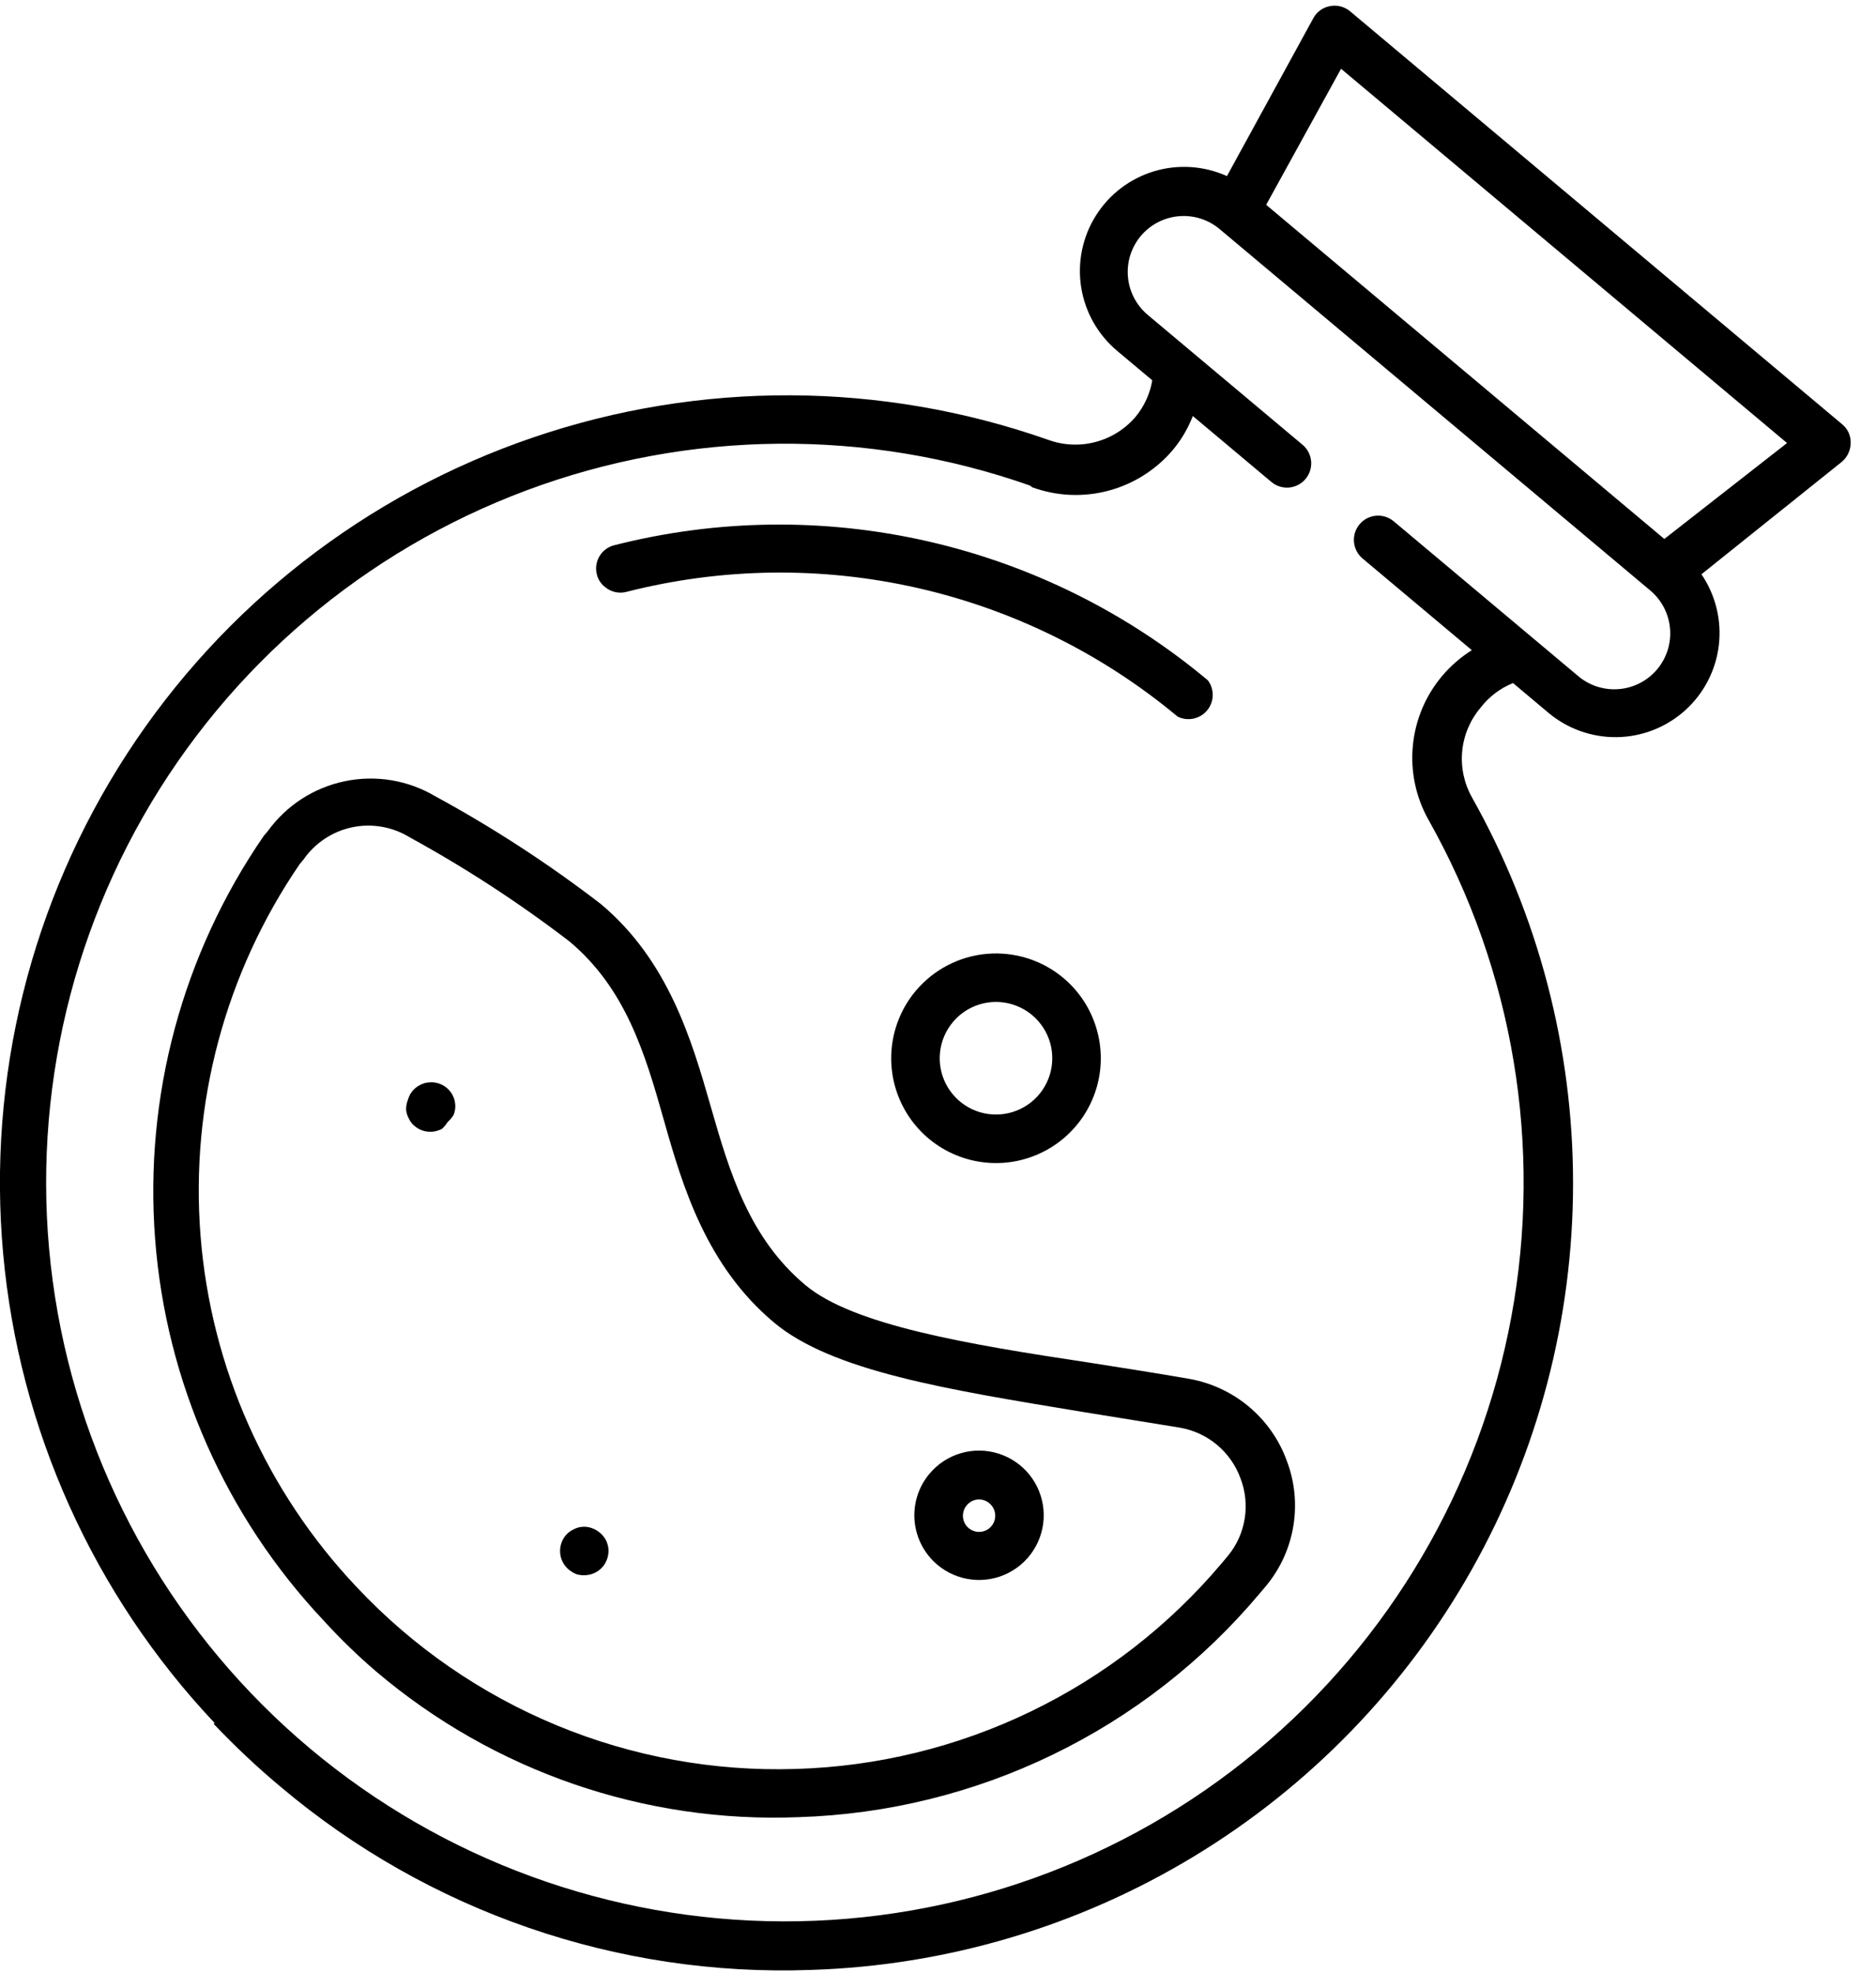 <svg width="58" height="61" viewBox="0 0 58 61" fill="none" xmlns="http://www.w3.org/2000/svg">
<path d="M10.02 50.112C10.525 50.666 11.064 51.188 11.633 51.675C15.269 54.761 19.932 56.367 24.697 56.175C27.424 56.089 30.102 55.43 32.556 54.239C35.011 53.048 37.187 51.353 38.942 49.264L39.173 48.989C39.602 48.459 39.884 47.825 39.99 47.152C40.097 46.478 40.025 45.789 39.781 45.152C39.545 44.504 39.142 43.93 38.614 43.487C38.085 43.044 37.45 42.747 36.771 42.626C35.733 42.447 34.697 42.282 33.703 42.128C29.913 41.558 26.376 40.966 24.898 39.725C23.174 38.279 22.566 36.281 21.973 34.203C21.379 32.126 20.655 29.691 18.579 27.949C16.961 26.704 15.247 25.589 13.454 24.614C12.614 24.117 11.619 23.952 10.664 24.15C9.708 24.347 8.861 24.894 8.287 25.683L8.152 25.844C5.641 29.493 4.456 33.892 4.796 38.309C5.135 42.725 6.98 46.891 10.02 50.112ZM12.663 25.883C14.391 26.829 16.045 27.907 17.608 29.105C19.34 30.558 19.94 32.55 20.527 34.635C21.114 36.72 21.851 39.14 23.927 40.882C25.727 42.393 29.311 42.959 33.438 43.642L36.484 44.135C36.906 44.209 37.301 44.393 37.629 44.668C37.957 44.944 38.207 45.3 38.353 45.703C38.504 46.097 38.549 46.524 38.483 46.941C38.418 47.357 38.244 47.75 37.979 48.078L37.767 48.331C36.143 50.256 34.131 51.818 31.862 52.912C29.594 54.007 27.12 54.612 24.602 54.685C22.072 54.765 19.554 54.306 17.215 53.338C14.877 52.37 12.77 50.916 11.036 49.072C8.228 46.108 6.521 42.271 6.2 38.201C5.879 34.13 6.963 30.073 9.271 26.705L9.387 26.567C9.743 26.057 10.28 25.702 10.889 25.574C11.498 25.447 12.133 25.558 12.663 25.883Z" fill="black"/>
<path d="M18.701 18.143C18.791 18.22 18.899 18.275 19.015 18.302C19.131 18.329 19.252 18.327 19.367 18.297C22.31 17.546 25.389 17.503 28.351 18.173C31.313 18.843 34.074 20.207 36.406 22.151C36.557 22.228 36.729 22.25 36.895 22.216C37.06 22.182 37.21 22.093 37.318 21.964C37.427 21.834 37.489 21.672 37.493 21.503C37.498 21.334 37.446 21.169 37.345 21.033C34.837 18.933 31.865 17.459 28.676 16.732C25.486 16.006 22.17 16.047 19 16.853C18.903 16.876 18.812 16.918 18.732 16.977C18.652 17.035 18.584 17.109 18.534 17.195C18.483 17.28 18.45 17.374 18.436 17.473C18.423 17.571 18.429 17.671 18.455 17.767C18.493 17.916 18.579 18.048 18.701 18.143Z" fill="black"/>
<path d="M28.983 48.375C29.286 48.63 29.658 48.788 30.051 48.831C30.444 48.874 30.841 48.8 31.192 48.617C31.543 48.435 31.832 48.152 32.022 47.805C32.212 47.458 32.296 47.063 32.261 46.669C32.227 46.275 32.076 45.9 31.829 45.591C31.581 45.283 31.247 45.055 30.87 44.936C30.493 44.817 30.089 44.812 29.709 44.923C29.329 45.034 28.991 45.255 28.737 45.558C28.396 45.964 28.23 46.489 28.276 47.018C28.323 47.546 28.577 48.034 28.983 48.375ZM30.584 46.468C30.661 46.531 30.719 46.615 30.748 46.71C30.777 46.806 30.777 46.907 30.748 47.003C30.719 47.098 30.662 47.183 30.585 47.246C30.508 47.308 30.413 47.347 30.314 47.355C30.214 47.364 30.115 47.343 30.027 47.294C29.94 47.246 29.869 47.173 29.824 47.084C29.779 46.995 29.762 46.894 29.774 46.795C29.786 46.696 29.828 46.603 29.893 46.528C29.935 46.479 29.985 46.438 30.043 46.409C30.1 46.379 30.162 46.361 30.226 46.355C30.29 46.349 30.355 46.357 30.416 46.376C30.477 46.395 30.535 46.426 30.584 46.468Z" fill="black"/>
<path d="M28.317 30.625C27.904 31.115 27.645 31.717 27.573 32.355C27.502 32.992 27.621 33.637 27.917 34.206C28.212 34.776 28.67 35.245 29.233 35.554C29.795 35.863 30.436 35.998 31.076 35.943C31.715 35.886 32.323 35.642 32.823 35.24C33.323 34.838 33.693 34.297 33.885 33.684C34.077 33.072 34.083 32.417 33.901 31.801C33.721 31.185 33.361 30.637 32.868 30.226C32.211 29.678 31.363 29.413 30.511 29.487C29.658 29.562 28.87 29.971 28.317 30.625ZM31.904 31.375C32.169 31.596 32.364 31.89 32.462 32.221C32.559 32.551 32.557 32.904 32.454 33.233C32.351 33.562 32.153 33.854 31.884 34.07C31.615 34.286 31.288 34.418 30.945 34.448C30.601 34.478 30.256 34.405 29.954 34.239C29.652 34.073 29.406 33.82 29.247 33.514C29.089 33.207 29.025 32.861 29.064 32.518C29.103 32.175 29.243 31.852 29.467 31.589C29.763 31.239 30.185 31.021 30.641 30.981C31.098 30.942 31.551 31.083 31.904 31.375Z" fill="black"/>
<path d="M12.555 34.303C12.565 34.403 12.595 34.499 12.644 34.587C12.685 34.674 12.745 34.751 12.82 34.812C12.972 34.94 13.169 35.002 13.367 34.985C13.468 34.975 13.567 34.947 13.658 34.902C13.729 34.84 13.789 34.768 13.838 34.688C13.911 34.624 13.974 34.549 14.024 34.466C14.066 34.363 14.084 34.252 14.074 34.142C14.067 34.044 14.04 33.947 13.995 33.859C13.95 33.772 13.888 33.694 13.812 33.63C13.736 33.567 13.649 33.519 13.554 33.49C13.46 33.461 13.361 33.451 13.262 33.461C13.165 33.467 13.071 33.495 12.985 33.542C12.896 33.586 12.817 33.649 12.753 33.725C12.692 33.8 12.646 33.886 12.619 33.978C12.576 34.081 12.554 34.192 12.555 34.303Z" fill="black"/>
<path d="M17.318 48.012C17.335 48.21 17.43 48.393 17.582 48.521C17.659 48.584 17.744 48.634 17.837 48.669C17.932 48.695 18.031 48.703 18.13 48.693C18.328 48.676 18.511 48.581 18.639 48.429C18.765 48.275 18.826 48.079 18.811 47.881C18.802 47.785 18.774 47.691 18.73 47.604C18.634 47.433 18.479 47.302 18.293 47.238C18.199 47.204 18.099 47.191 17.999 47.2C17.899 47.208 17.803 47.239 17.716 47.288C17.629 47.33 17.552 47.39 17.49 47.464C17.425 47.541 17.378 47.629 17.349 47.725C17.321 47.818 17.31 47.915 17.318 48.012Z" fill="black"/>
<path d="M6.607 53.293C7.258 53.979 7.947 54.628 8.672 55.234C13.244 59.094 19.089 61.114 25.068 60.898C29.25 60.767 33.327 59.559 36.906 57.392C40.485 55.225 43.445 52.172 45.499 48.527C47.553 44.882 48.633 40.769 48.634 36.585C48.635 32.401 47.557 28.288 45.504 24.642C45.263 24.209 45.159 23.712 45.207 23.218C45.255 22.725 45.453 22.257 45.773 21.879C46.034 21.539 46.381 21.276 46.778 21.116L47.858 22.023C48.453 22.527 49.21 22.799 49.989 22.788C50.769 22.777 51.517 22.483 52.097 21.962C52.676 21.441 53.047 20.727 53.14 19.953C53.233 19.179 53.042 18.397 52.603 17.753L56.941 14.279C57.026 14.208 57.094 14.12 57.142 14.02C57.189 13.921 57.215 13.812 57.217 13.701C57.221 13.59 57.2 13.478 57.154 13.376C57.108 13.274 57.039 13.185 56.952 13.114L41.739 0.348C41.653 0.276 41.553 0.225 41.445 0.198C41.337 0.17 41.224 0.168 41.114 0.19C41.006 0.21 40.903 0.255 40.814 0.32C40.725 0.386 40.652 0.471 40.601 0.568L37.933 5.444C37.223 5.123 36.422 5.071 35.676 5.296C34.931 5.521 34.292 6.009 33.879 6.669C33.465 7.328 33.305 8.116 33.427 8.885C33.55 9.654 33.947 10.352 34.544 10.851L35.625 11.757C35.555 12.17 35.378 12.558 35.112 12.881C34.788 13.263 34.353 13.537 33.868 13.664C33.383 13.792 32.87 13.767 32.4 13.594C27.252 11.787 21.647 11.762 16.484 13.523C11.32 15.283 6.898 18.727 3.927 23.302C0.955 27.877 -0.394 33.317 0.097 38.75C0.588 44.183 2.89 49.294 6.633 53.262L6.607 53.293ZM55.25 13.696L51.456 16.661L39.146 6.332L41.461 2.126L55.25 13.696ZM31.911 15.063C32.668 15.34 33.492 15.377 34.272 15.169C35.051 14.961 35.747 14.519 36.267 13.902C36.526 13.591 36.732 13.239 36.878 12.861L39.307 14.899C39.459 15.027 39.656 15.089 39.854 15.072C40.052 15.054 40.235 14.959 40.363 14.807C40.491 14.654 40.553 14.457 40.536 14.259C40.519 14.061 40.423 13.878 40.271 13.75L35.483 9.733C35.132 9.438 34.912 9.015 34.872 8.558C34.832 8.101 34.975 7.647 35.27 7.295C35.565 6.944 35.987 6.724 36.444 6.684C36.901 6.644 37.356 6.787 37.707 7.082L51.021 18.254C51.195 18.4 51.339 18.579 51.443 18.78C51.548 18.982 51.612 19.202 51.632 19.428C51.652 19.654 51.627 19.883 51.559 20.099C51.49 20.316 51.38 20.517 51.234 20.691C51.088 20.865 50.909 21.009 50.708 21.113C50.506 21.218 50.286 21.283 50.06 21.302C49.833 21.322 49.605 21.297 49.389 21.229C49.172 21.161 48.971 21.05 48.797 20.904L43.09 16.116C42.937 15.988 42.74 15.925 42.542 15.943C42.344 15.96 42.161 16.055 42.033 16.208C41.905 16.36 41.843 16.557 41.861 16.755C41.878 16.953 41.973 17.137 42.126 17.265L45.504 20.099C45.162 20.315 44.855 20.581 44.593 20.889C44.075 21.5 43.757 22.254 43.681 23.052C43.604 23.849 43.774 24.65 44.167 25.348C46.792 30.009 47.698 35.442 46.727 40.702C45.756 45.962 42.97 50.715 38.855 54.131C34.739 57.547 29.555 59.411 24.206 59.397C18.857 59.382 13.683 57.491 9.585 54.053C5.488 50.615 2.727 45.848 1.784 40.583C0.841 35.318 1.776 29.889 4.426 25.242C7.076 20.596 11.272 17.027 16.284 15.157C21.295 13.288 26.804 13.236 31.849 15.012L31.911 15.063Z" fill="black"/>
</svg>
